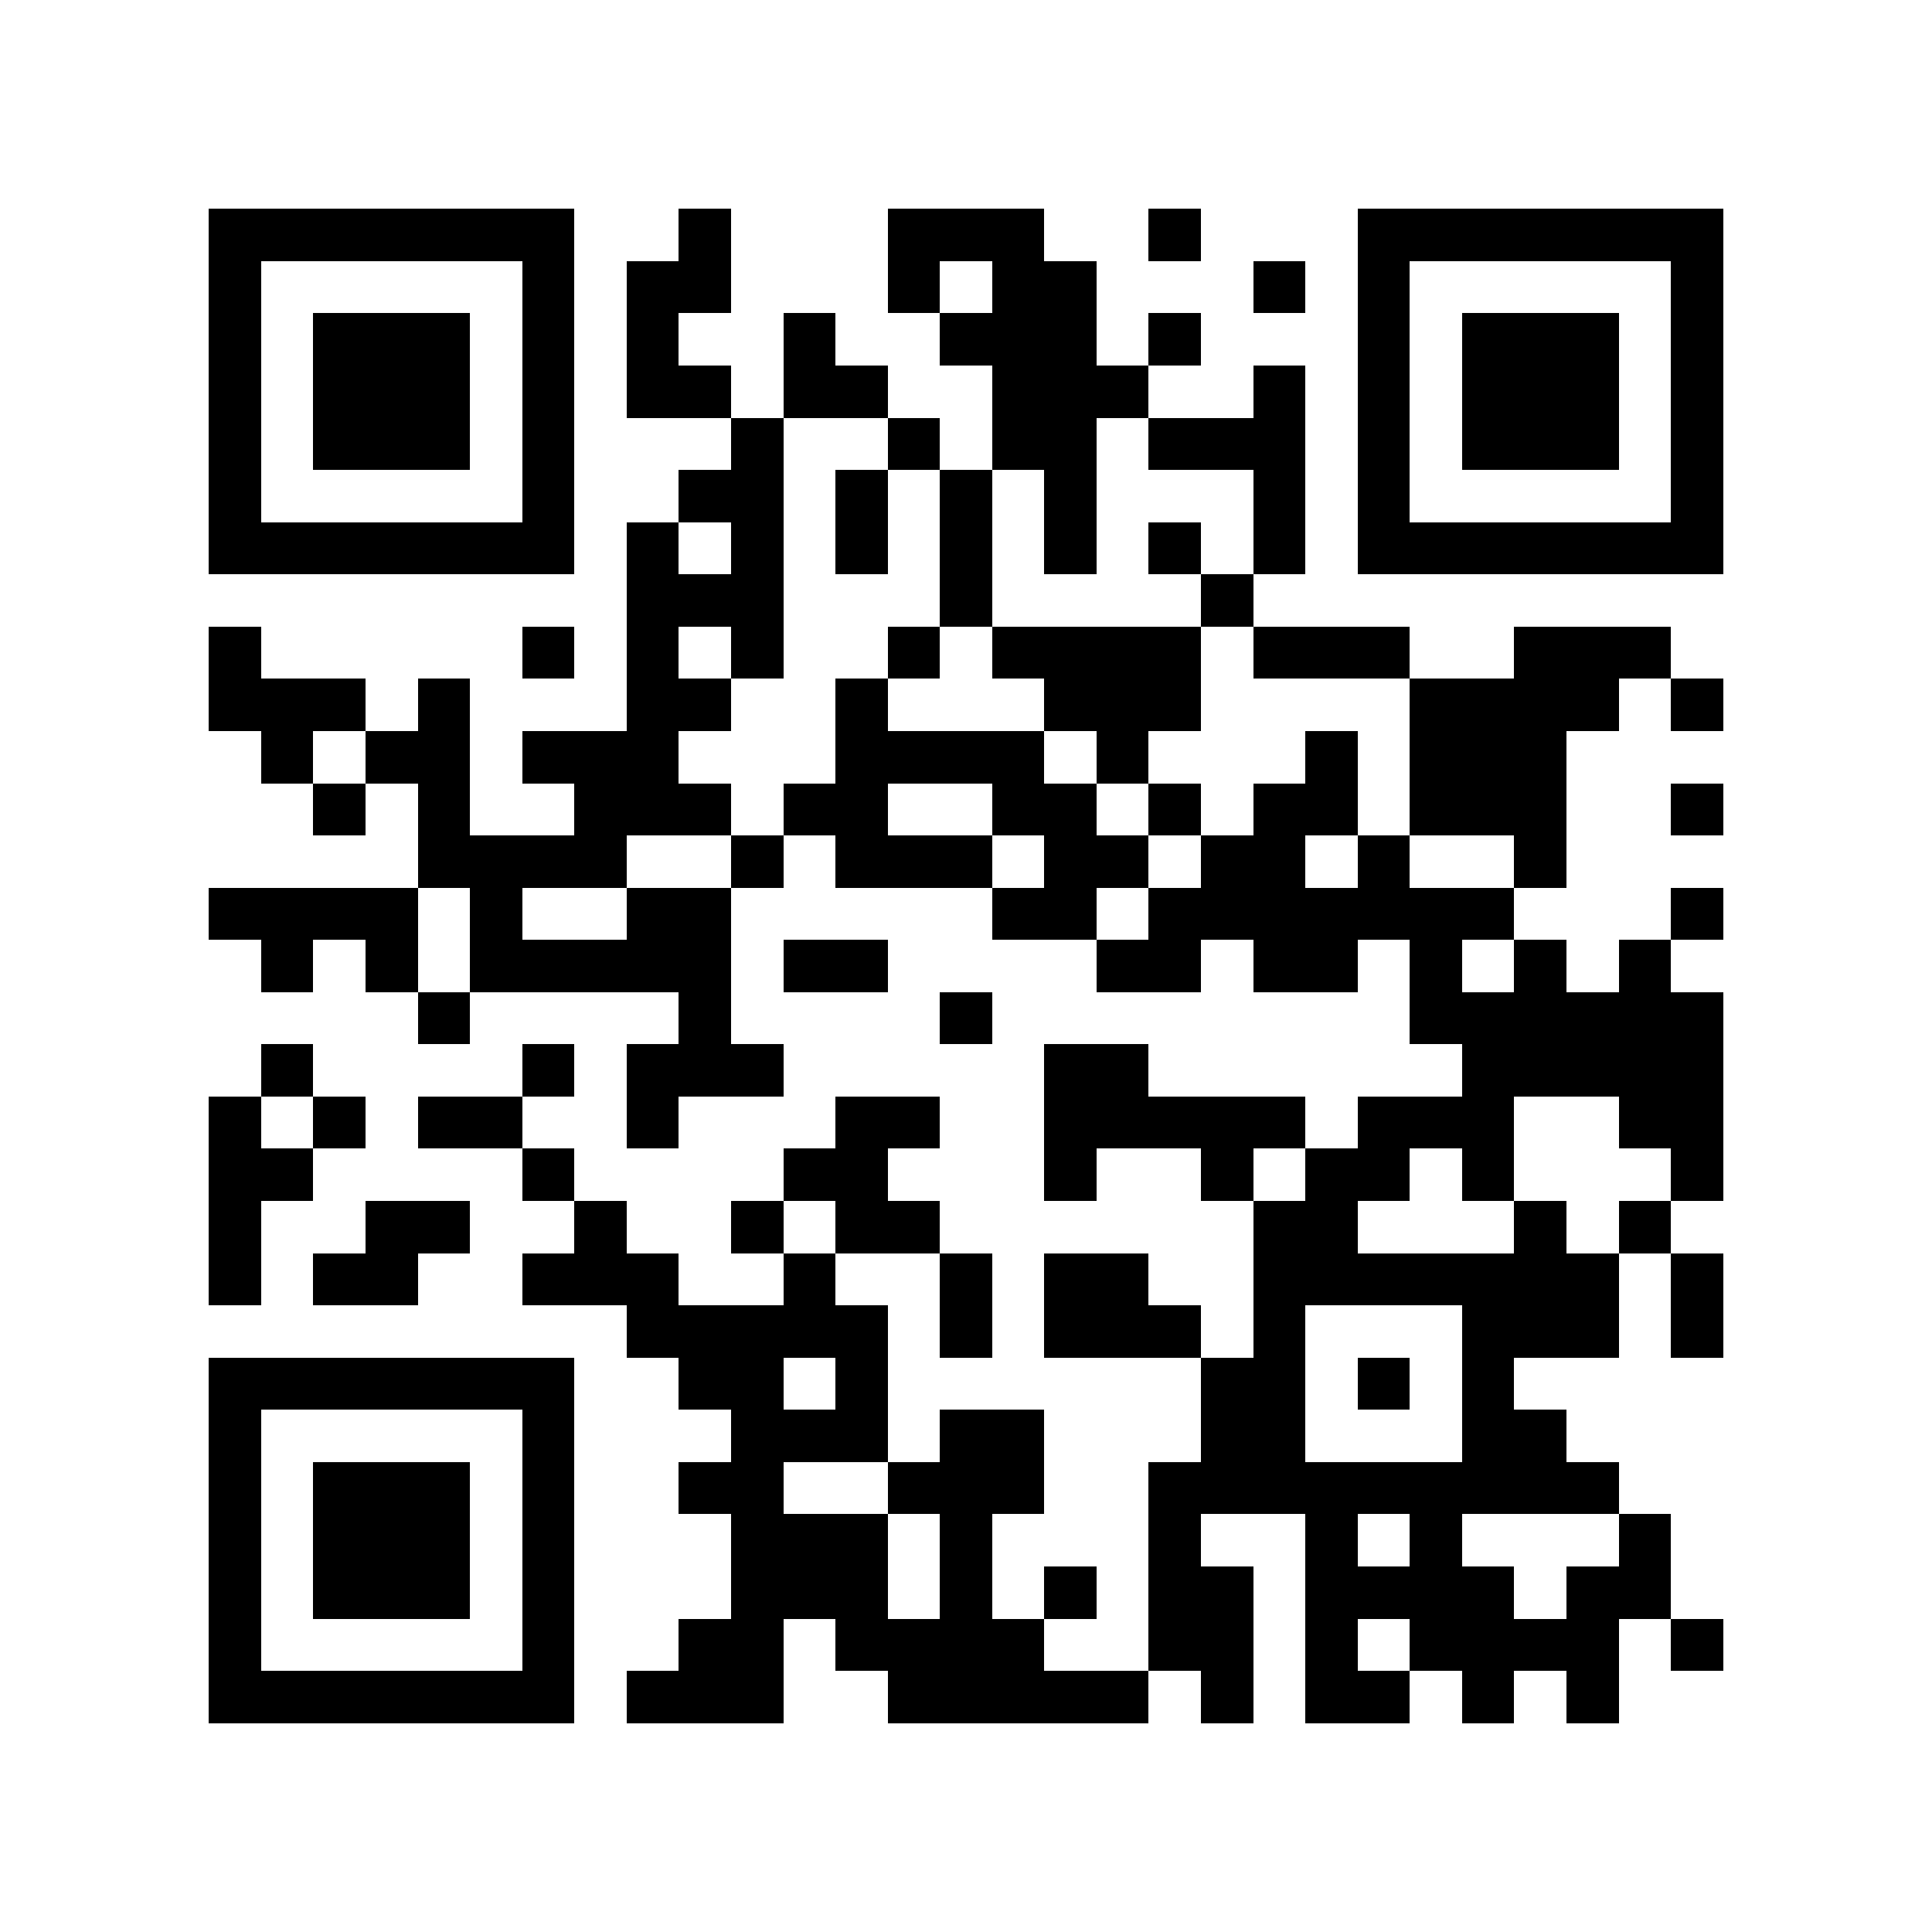 <?xml version="1.0" encoding="utf-8"?><!DOCTYPE svg PUBLIC "-//W3C//DTD SVG 1.1//EN" "http://www.w3.org/Graphics/SVG/1.1/DTD/svg11.dtd"><svg xmlns="http://www.w3.org/2000/svg" viewBox="0 0 37 37" shape-rendering="crispEdges"><path fill="#ffffff" d="M0 0h37v37H0z"/><path stroke="#000000" d="M4 4.5h7m2 0h1m3 0h3m2 0h1m3 0h7M4 5.5h1m5 0h1m1 0h2m3 0h1m1 0h2m3 0h1m1 0h1m5 0h1M4 6.5h1m1 0h3m1 0h1m1 0h1m2 0h1m2 0h3m1 0h1m3 0h1m1 0h3m1 0h1M4 7.5h1m1 0h3m1 0h1m1 0h2m1 0h2m2 0h3m2 0h1m1 0h1m1 0h3m1 0h1M4 8.5h1m1 0h3m1 0h1m3 0h1m2 0h1m1 0h2m1 0h3m1 0h1m1 0h3m1 0h1M4 9.5h1m5 0h1m2 0h2m1 0h1m1 0h1m1 0h1m3 0h1m1 0h1m5 0h1M4 10.5h7m1 0h1m1 0h1m1 0h1m1 0h1m1 0h1m1 0h1m1 0h1m1 0h7M12 11.5h3m3 0h1m4 0h1M4 12.5h1m5 0h1m1 0h1m1 0h1m2 0h1m1 0h4m1 0h3m2 0h3M4 13.5h3m1 0h1m3 0h2m2 0h1m3 0h3m4 0h4m1 0h1M5 14.5h1m1 0h2m1 0h3m3 0h4m1 0h1m3 0h1m1 0h3M6 15.5h1m1 0h1m2 0h3m1 0h2m2 0h2m1 0h1m1 0h2m1 0h3m2 0h1M8 16.5h4m2 0h1m1 0h3m1 0h2m1 0h2m1 0h1m2 0h1M4 17.5h4m1 0h1m2 0h2m5 0h2m1 0h7m3 0h1M5 18.5h1m1 0h1m1 0h5m1 0h2m4 0h2m1 0h2m1 0h1m1 0h1m1 0h1M8 19.5h1m4 0h1m4 0h1m8 0h6M5 20.5h1m4 0h1m1 0h3m5 0h2m6 0h5M4 21.5h1m1 0h1m1 0h2m2 0h1m3 0h2m2 0h5m1 0h3m2 0h2M4 22.5h2m4 0h1m4 0h2m3 0h1m2 0h1m1 0h2m1 0h1m3 0h1M4 23.5h1m2 0h2m2 0h1m2 0h1m1 0h2m6 0h2m3 0h1m1 0h1M4 24.5h1m1 0h2m2 0h3m2 0h1m2 0h1m1 0h2m2 0h7m1 0h1M12 25.5h5m1 0h1m1 0h3m1 0h1m3 0h3m1 0h1M4 26.5h7m2 0h2m1 0h1m6 0h2m1 0h1m1 0h1M4 27.5h1m5 0h1m3 0h3m1 0h2m3 0h2m3 0h2M4 28.5h1m1 0h3m1 0h1m2 0h2m2 0h3m2 0h9M4 29.5h1m1 0h3m1 0h1m3 0h3m1 0h1m3 0h1m2 0h1m1 0h1m3 0h1M4 30.5h1m1 0h3m1 0h1m3 0h3m1 0h1m1 0h1m1 0h2m1 0h4m1 0h2M4 31.5h1m5 0h1m2 0h2m1 0h4m2 0h2m1 0h1m1 0h4m1 0h1M4 32.5h7m1 0h3m2 0h5m1 0h1m1 0h2m1 0h1m1 0h1"/></svg>
